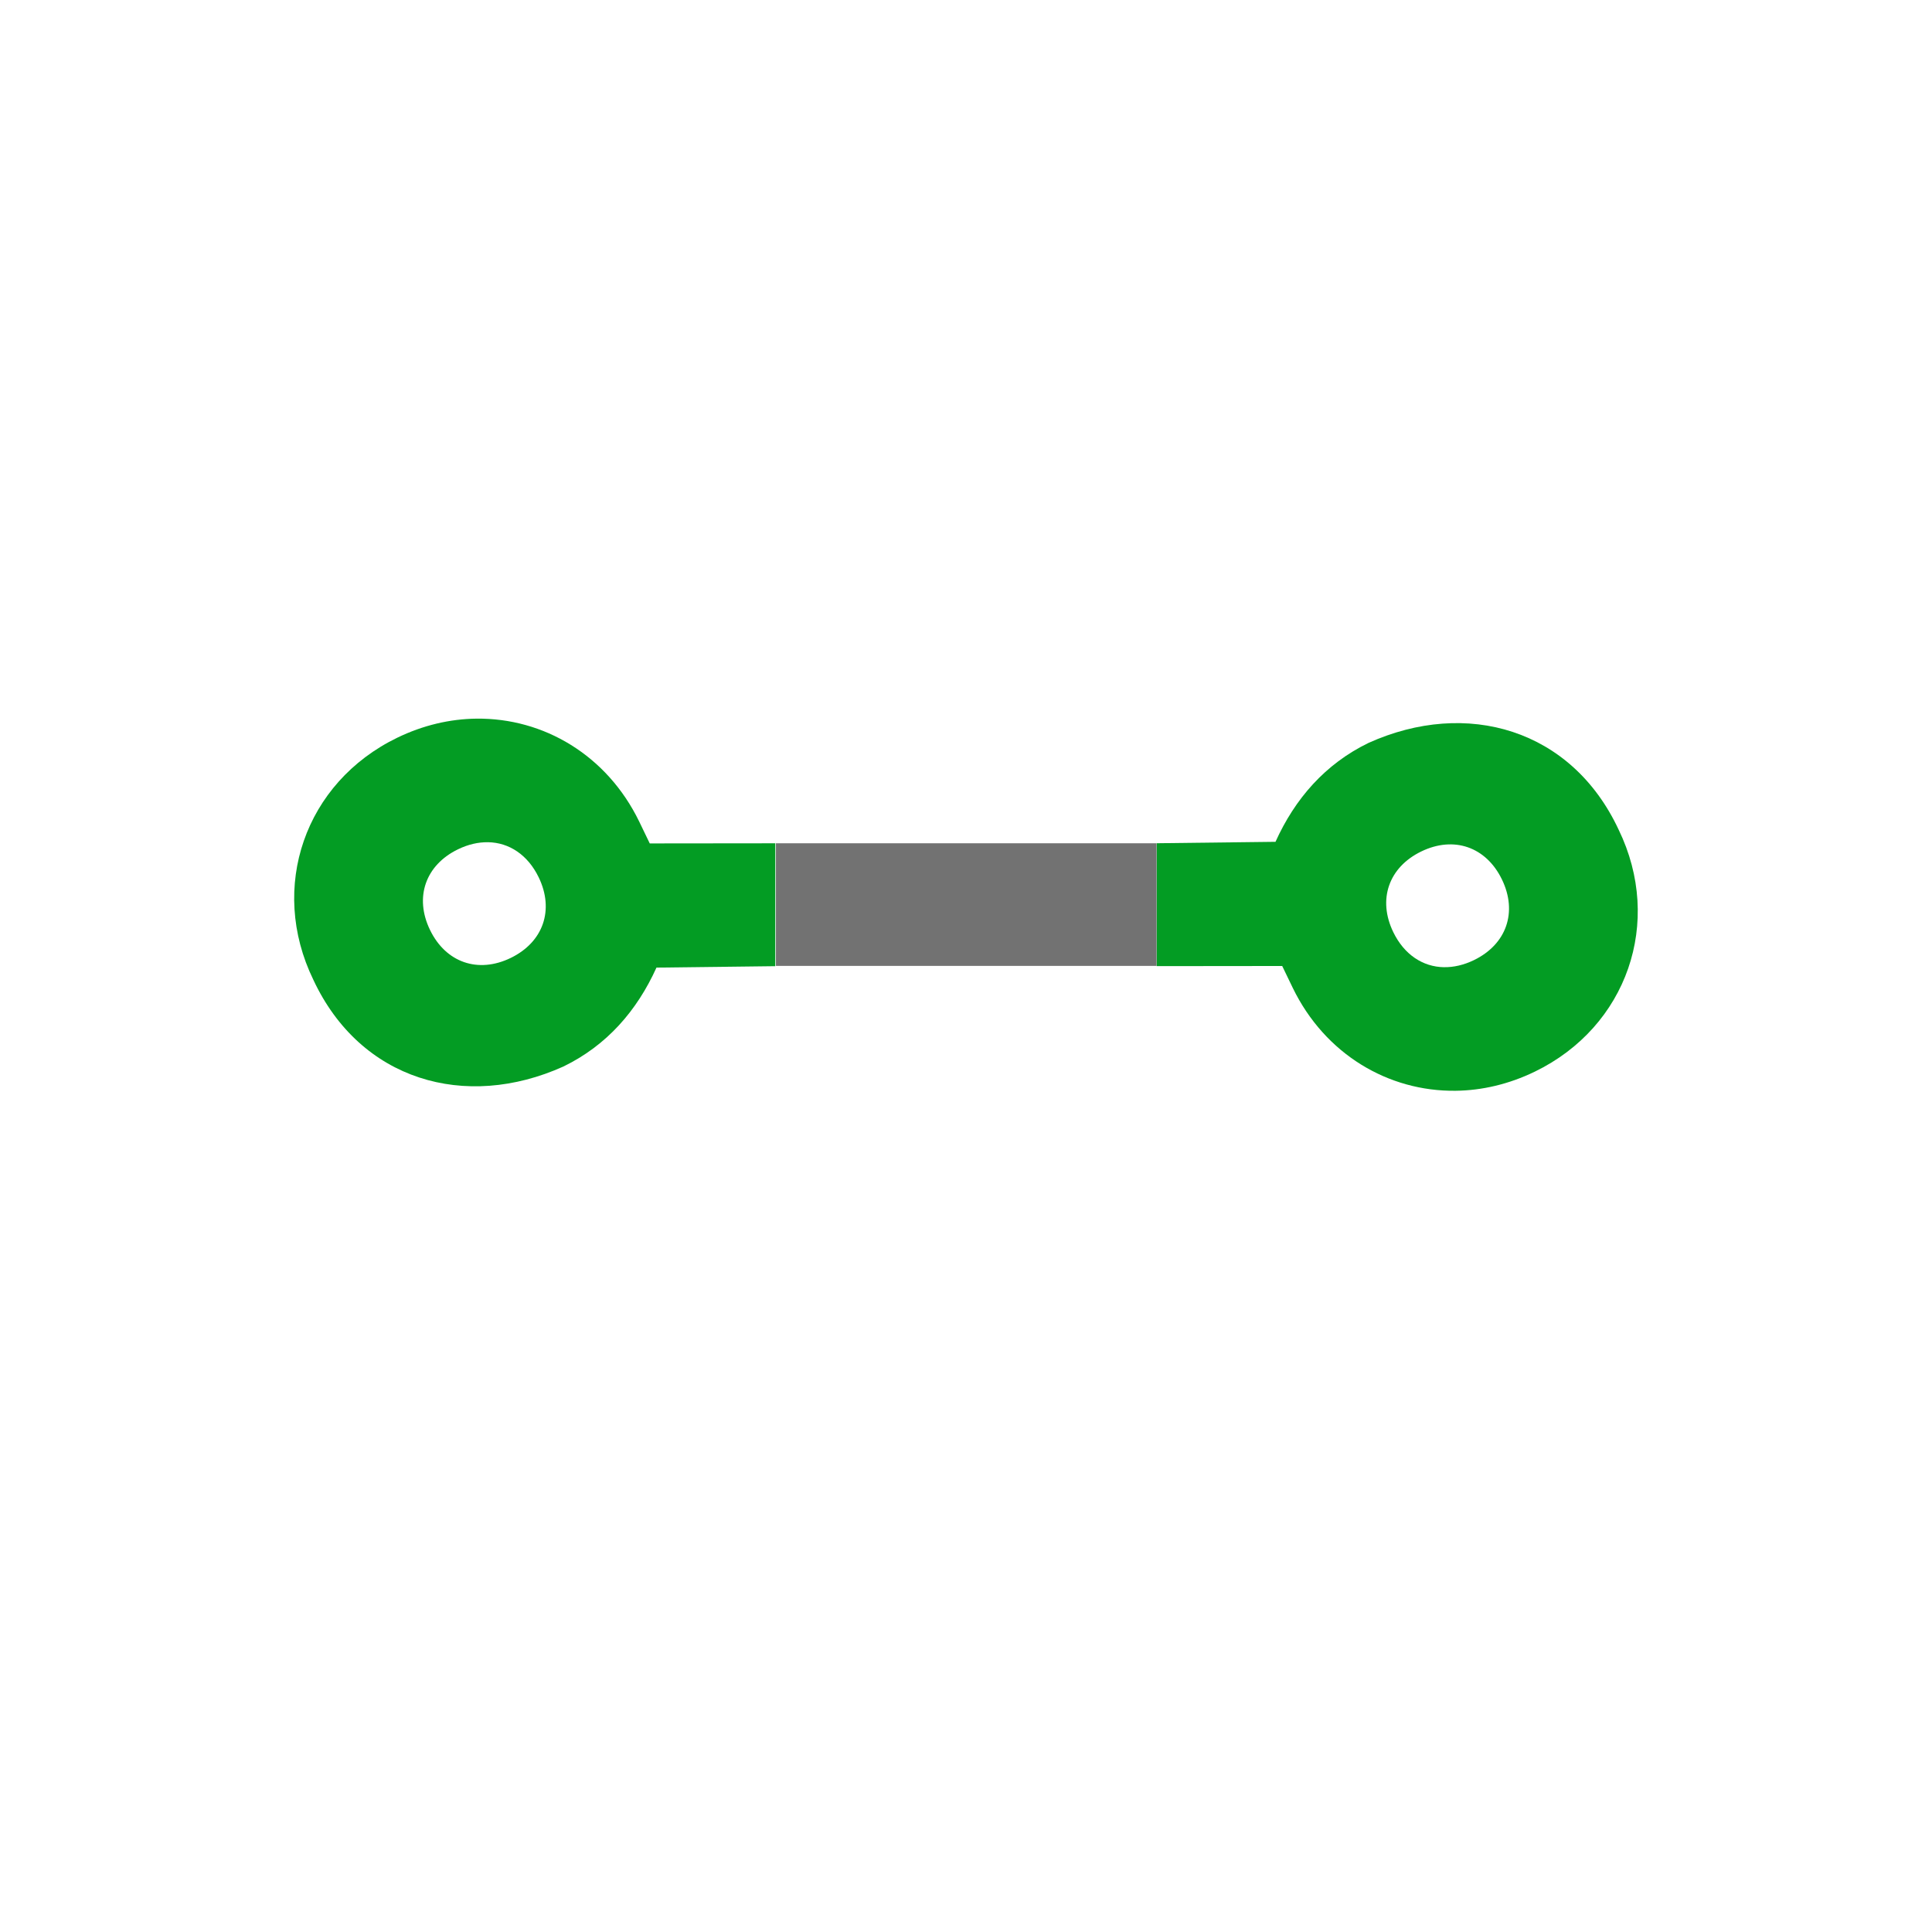<?xml version="1.0" encoding="UTF-8" standalone="no"?>
<svg
   version="1.1"
   id="Create_Stacked_Line_Chart"
   x="0px"
   y="0px"
   viewBox="0 0 32 32"
   style="enable-background:new 0 0 32 32;"
   xml:space="preserve"
   sodipodi:docname="connections_default.svg"
   inkscape:version="1.1 (c68e22c387, 2021-05-23)"
   xmlns:inkscape="http://www.inkscape.org/namespaces/inkscape"
   xmlns:sodipodi="http://sodipodi.sourceforge.net/DTD/sodipodi-0.dtd"
   xmlns="http://www.w3.org/2000/svg"
   xmlns:svg="http://www.w3.org/2000/svg"
   xmlns:rdf="http://www.w3.org/1999/02/22-rdf-syntax-ns#"
   xmlns:cc="http://creativecommons.org/ns#"
   xmlns:dc="http://purl.org/dc/elements/1.1/"><defs
   id="defs13" /><sodipodi:namedview
   pagecolor="#ffffff"
   bordercolor="#666666"
   borderopacity="1"
   objecttolerance="10"
   gridtolerance="10"
   guidetolerance="10"
   inkscape:pageopacity="0"
   inkscape:pageshadow="2"
   inkscape:window-width="2560"
   inkscape:window-height="1017"
   id="namedview11"
   showgrid="false"
   inkscape:zoom="25.860273"
   inkscape:cx="24.245684"
   inkscape:cy="17.304535"
   inkscape:window-x="-8"
   inkscape:window-y="-8"
   inkscape:window-maximized="1"
   inkscape:current-layer="g990"
   inkscape:document-rotation="0"
   inkscape:pagecheckerboard="0" />
<style
   type="text/css"
   id="style2">
	.Blue{fill:#1177D7;}
	.Yellow{fill:#FFB115;}
	.Red{fill:#D11C1C;}
</style>



<style
   type="text/css"
   id="style839">
	.Black{fill:#727272;}
</style><style
   type="text/css"
   id="style852">
	.Black{fill:#727272;}
	.Red_x0020_2{fill:#D11C1C;}
</style><style
   type="text/css"
   id="style2-8">
	.Blue{fill:#1177D7;}
	.Yellow{fill:#FFB115;}
	.Red{fill:#D11C1C;}
</style><g
   id="g990"
   transform="rotate(154.113,-1.627,15.757)"
   style="fill:#039c23;fill-opacity:1"><path
     id="path4-1"
     style="fill:#039c23;fill-opacity:1"
     class="Green"
     d="m -11.872,15.069 c 0.395,0.186 0.841,0.288 1.319,0.288 1.7,10e-7 2.999,-1.299 2.999,-2.999 0.028,-1.841 -1.317,-3.051 -3.099,-3.102 -0.8,-4e-7 -1.502,0.301 -2.102,0.801 l -1.781,-0.838 -0.889,1.831 1.872,0.906 -0.001,0.401 c -10e-7,1.222 0.673,2.237 1.682,2.712 z m 0.721,-1.925 c -0.313,-0.158 -0.502,-0.476 -0.502,-0.889 -10e-7,-0.6 0.4,-1 1,-1 0.6,0 1,0.4 1,1 -5e-7,0.6 -0.4,1 -1,1 -0.187,-2e-6 -0.355,-0.039 -0.497,-0.111 z" /><path
     id="path4-1-4"
     style="fill:#039c23;fill-opacity:1"
     class="Green"
     d="m -23.772,2.443 c -0.395,-0.186 -0.841,-0.288 -1.319,-0.288 -1.7,0 -2.999,1.299 -2.999,2.999 -0.028,1.841 1.317,3.051 3.099,3.102 0.8,0 1.502,-0.301 2.102,-0.801 l 1.781,0.838 0.889,-1.831 -1.872,-0.906 0.001,-0.401 c 0,-1.222 -0.673,-2.237 -1.682,-2.712 z m -0.721,1.925 c 0.313,0.158 0.502,0.476 0.502,0.889 1e-6,0.6 -0.4,1 -1,1 -0.6,2e-7 -1,-0.4 -1,-1 0,-0.6 0.4,-1 1,-1 0.187,1.9e-6 0.355,0.039 0.497,0.111 z" /><rect
     style="fill:#727272;fill-opacity:1;stroke-width:1.507"
     id="rect7145"
     width="6.304"
     height="2.031"
     x="-15.367"
     y="14.645"
     transform="rotate(25.887)" /></g><style
   type="text/css"
   id="style827">
	.Green{fill:#039C23;}
	.Black{fill:#727272;}
</style><style
   type="text/css"
   id="style1163">
	.Yellow{fill:#FFB115;}
	.Red{fill:#D11C1C;}
	.Blue{fill:#1177D7;}
	.Green{fill:#039C23;}
	.Black{fill:#727272;}
	.White{fill:#FFFFFF;}
	.st0{opacity:0.5;}
	.st1{display:none;}
	.st2{display:inline;fill:#039C23;}
	.st3{display:inline;fill:#D11C1C;}
	.st4{display:inline;fill:#727272;}
</style><style
   type="text/css"
   id="style2-87">
	.Black{fill:#727272;}
</style><style
   type="text/css"
   id="style836">
	.Red{fill:#D11C1C;}
	.Yellow{fill:#FFB115;}
	.Green{fill:#039C23;}
</style><style
   type="text/css"
   id="style878">
	.Black{fill:#727272;}
</style></svg>
